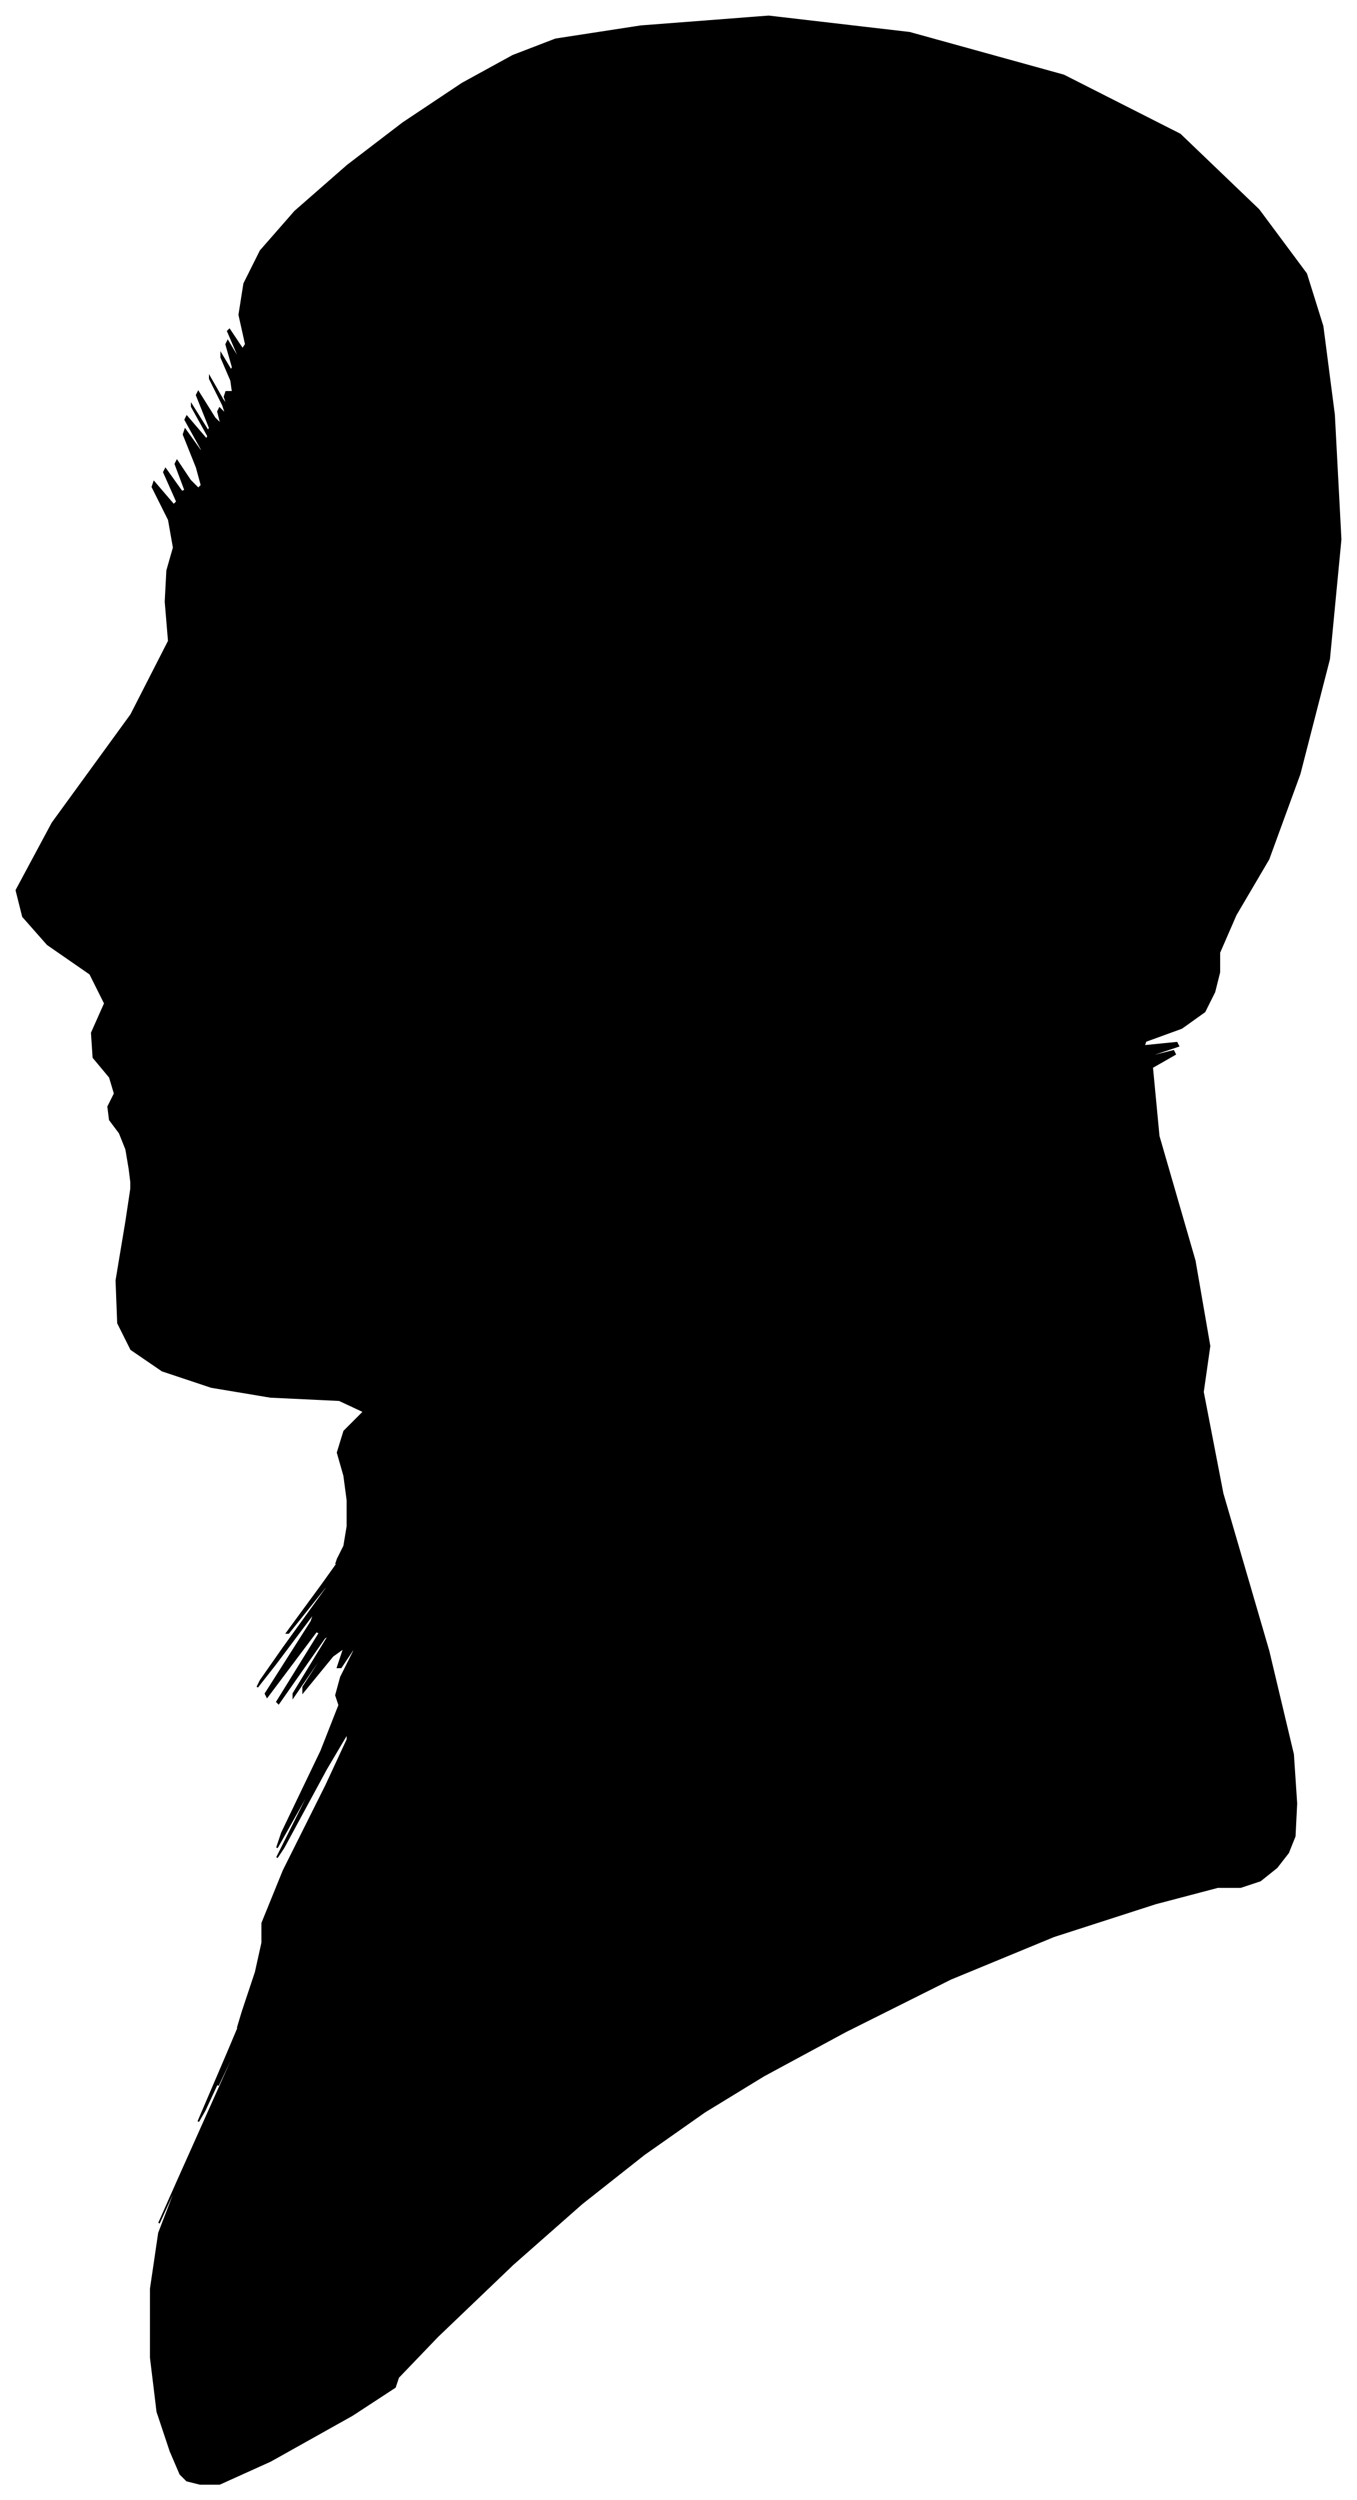 <?xml version="1.0" encoding="UTF-8"?>
<svg xmlns="http://www.w3.org/2000/svg" viewBox="278.00 243.00 828.00 1525.00">
  <path d="M 357.00 956.00 L 355.00 944.00 L 351.00 934.00 L 345.00 926.00 L 344.00 918.00 L 348.00 910.00 L 345.00 900.00 L 335.00 888.00 L 334.00 873.00 L 342.00 855.00 L 333.00 837.00 L 307.00 819.00 L 292.00 802.00 L 288.00 786.00 L 310.00 745.00 L 358.00 679.00 L 381.00 634.00 L 379.00 610.00 L 380.00 591.00 L 384.00 577.00 L 381.00 560.00 L 371.00 540.00 L 372.00 537.00 L 384.00 551.00 L 386.00 549.00 L 378.00 531.00 L 379.00 529.00 L 389.00 543.00 L 391.00 542.00 L 385.00 526.00 L 386.00 524.00 L 394.00 536.00 L 399.00 541.00 L 401.00 539.00 L 398.00 528.00 L 390.00 508.00 L 391.00 505.00 L 401.00 519.00 L 401.00 517.00 L 391.00 499.00 L 392.00 497.00 L 404.00 511.00 L 405.00 509.00 L 395.00 491.00 L 395.00 490.00 L 405.00 506.00 L 406.00 504.00 L 398.00 484.00 L 399.00 482.00 L 409.00 498.00 L 413.00 502.00 L 411.00 494.00 L 412.00 492.00 L 416.00 496.00 L 414.00 490.00 L 406.00 474.00 L 406.00 473.00 L 414.00 487.00 L 417.00 491.00 L 415.00 485.00 L 416.00 482.00 L 420.00 482.00 L 419.00 475.00 L 413.00 461.00 L 413.00 459.00 L 419.00 469.00 L 420.00 467.00 L 416.00 453.00 L 417.00 451.00 L 423.00 461.00 L 423.00 459.00 L 417.00 445.00 L 418.00 444.00 L 426.00 456.00 L 428.00 453.00 L 424.00 435.00 L 427.00 416.00 L 437.00 396.00 L 458.00 372.00 L 490.00 344.00 L 524.00 318.00 L 560.00 294.00 L 591.00 277.00 L 617.00 267.00 L 669.00 259.00 L 747.00 253.00 L 833.00 263.00 L 927.00 289.00 L 998.00 325.00 L 1046.00 371.00 L 1075.00 410.00 L 1085.00 442.00 L 1092.00 496.00 L 1096.00 572.00 L 1089.00 645.00 L 1071.00 715.00 L 1052.00 767.00 L 1032.00 801.00 L 1022.00 824.00 L 1022.00 836.00 L 1019.00 848.00 L 1013.00 860.00 L 999.00 870.00 L 977.00 878.00 L 976.00 881.00 L 996.00 879.00 L 997.00 881.00 L 979.00 887.00 L 978.00 888.00 L 994.00 884.00 L 995.00 886.00 L 981.00 894.00 L 985.00 936.00 L 1007.00 1012.00 L 1016.00 1064.00 L 1012.00 1092.00 L 1024.00 1154.00 L 1052.00 1250.00 L 1067.00 1313.00 L 1069.00 1343.00 L 1068.00 1363.00 L 1064.00 1373.00 L 1057.00 1382.00 L 1047.00 1390.00 L 1035.00 1394.00 L 1021.00 1394.00 L 983.00 1404.00 L 921.00 1424.00 L 858.00 1450.00 L 794.00 1482.00 L 744.00 1509.00 L 708.00 1531.00 L 671.00 1557.00 L 633.00 1587.00 L 591.00 1624.00 L 545.00 1668.00 L 521.00 1693.00 L 519.00 1699.00 L 493.00 1716.00 L 443.00 1744.00 L 412.00 1758.00 L 400.00 1758.00 L 392.00 1756.00 L 388.00 1752.00 L 382.00 1738.00 L 374.00 1714.00 L 370.00 1681.00 L 370.00 1639.00 L 375.00 1605.00 L 385.00 1579.00 L 385.00 1577.00 L 375.00 1599.00 L 387.00 1572.00 L 421.00 1496.00 L 429.00 1477.00 L 411.00 1515.00 L 412.00 1512.00 L 432.00 1468.00 L 429.00 1474.00 L 403.00 1530.00 L 399.00 1537.00 L 417.00 1495.00 L 425.00 1476.00 L 423.00 1480.00 L 426.00 1470.00 L 434.00 1446.00 L 438.00 1428.00 L 438.00 1416.00 L 451.00 1384.00 L 477.00 1332.00 L 490.00 1304.00 L 490.00 1300.00 L 477.00 1322.00 L 451.00 1370.00 L 447.00 1376.00 L 465.00 1340.00 L 465.00 1338.00 L 447.00 1370.00 L 450.00 1361.00 L 474.00 1311.00 L 485.00 1283.00 L 483.00 1277.00 L 486.00 1266.00 L 494.00 1250.00 L 494.00 1248.00 L 486.00 1260.00 L 484.00 1260.00 L 488.00 1248.00 L 481.00 1253.00 L 463.00 1275.00 L 463.00 1272.00 L 481.00 1244.00 L 479.00 1246.00 L 457.00 1278.00 L 457.00 1276.00 L 479.00 1240.00 L 476.00 1242.00 L 448.00 1282.00 L 447.00 1281.00 L 473.00 1239.00 L 471.00 1238.00 L 441.00 1278.00 L 440.00 1276.00 L 468.00 1232.00 L 470.00 1226.00 L 446.00 1258.00 L 435.00 1272.00 L 437.00 1268.00 L 451.00 1248.00 L 477.00 1212.00 L 478.00 1209.00 L 454.00 1239.00 L 453.00 1239.00 L 475.00 1209.00 L 485.00 1195.00 L 483.00 1197.00 L 484.00 1194.00 L 488.00 1186.00 L 490.00 1174.00 L 490.00 1158.00 L 488.00 1143.00 L 484.00 1129.00 L 488.00 1116.00 L 500.00 1104.00 L 485.00 1097.00 L 443.00 1095.00 L 407.00 1089.00 L 377.00 1079.00 L 358.00 1066.00 L 350.00 1050.00 L 349.00 1024.00 L 355.00 988.00 L 358.00 968.00 L 358.00 964.00 L 357.00 956.00 Z" fill="black" stroke="black" stroke-width="1"/>
</svg>
